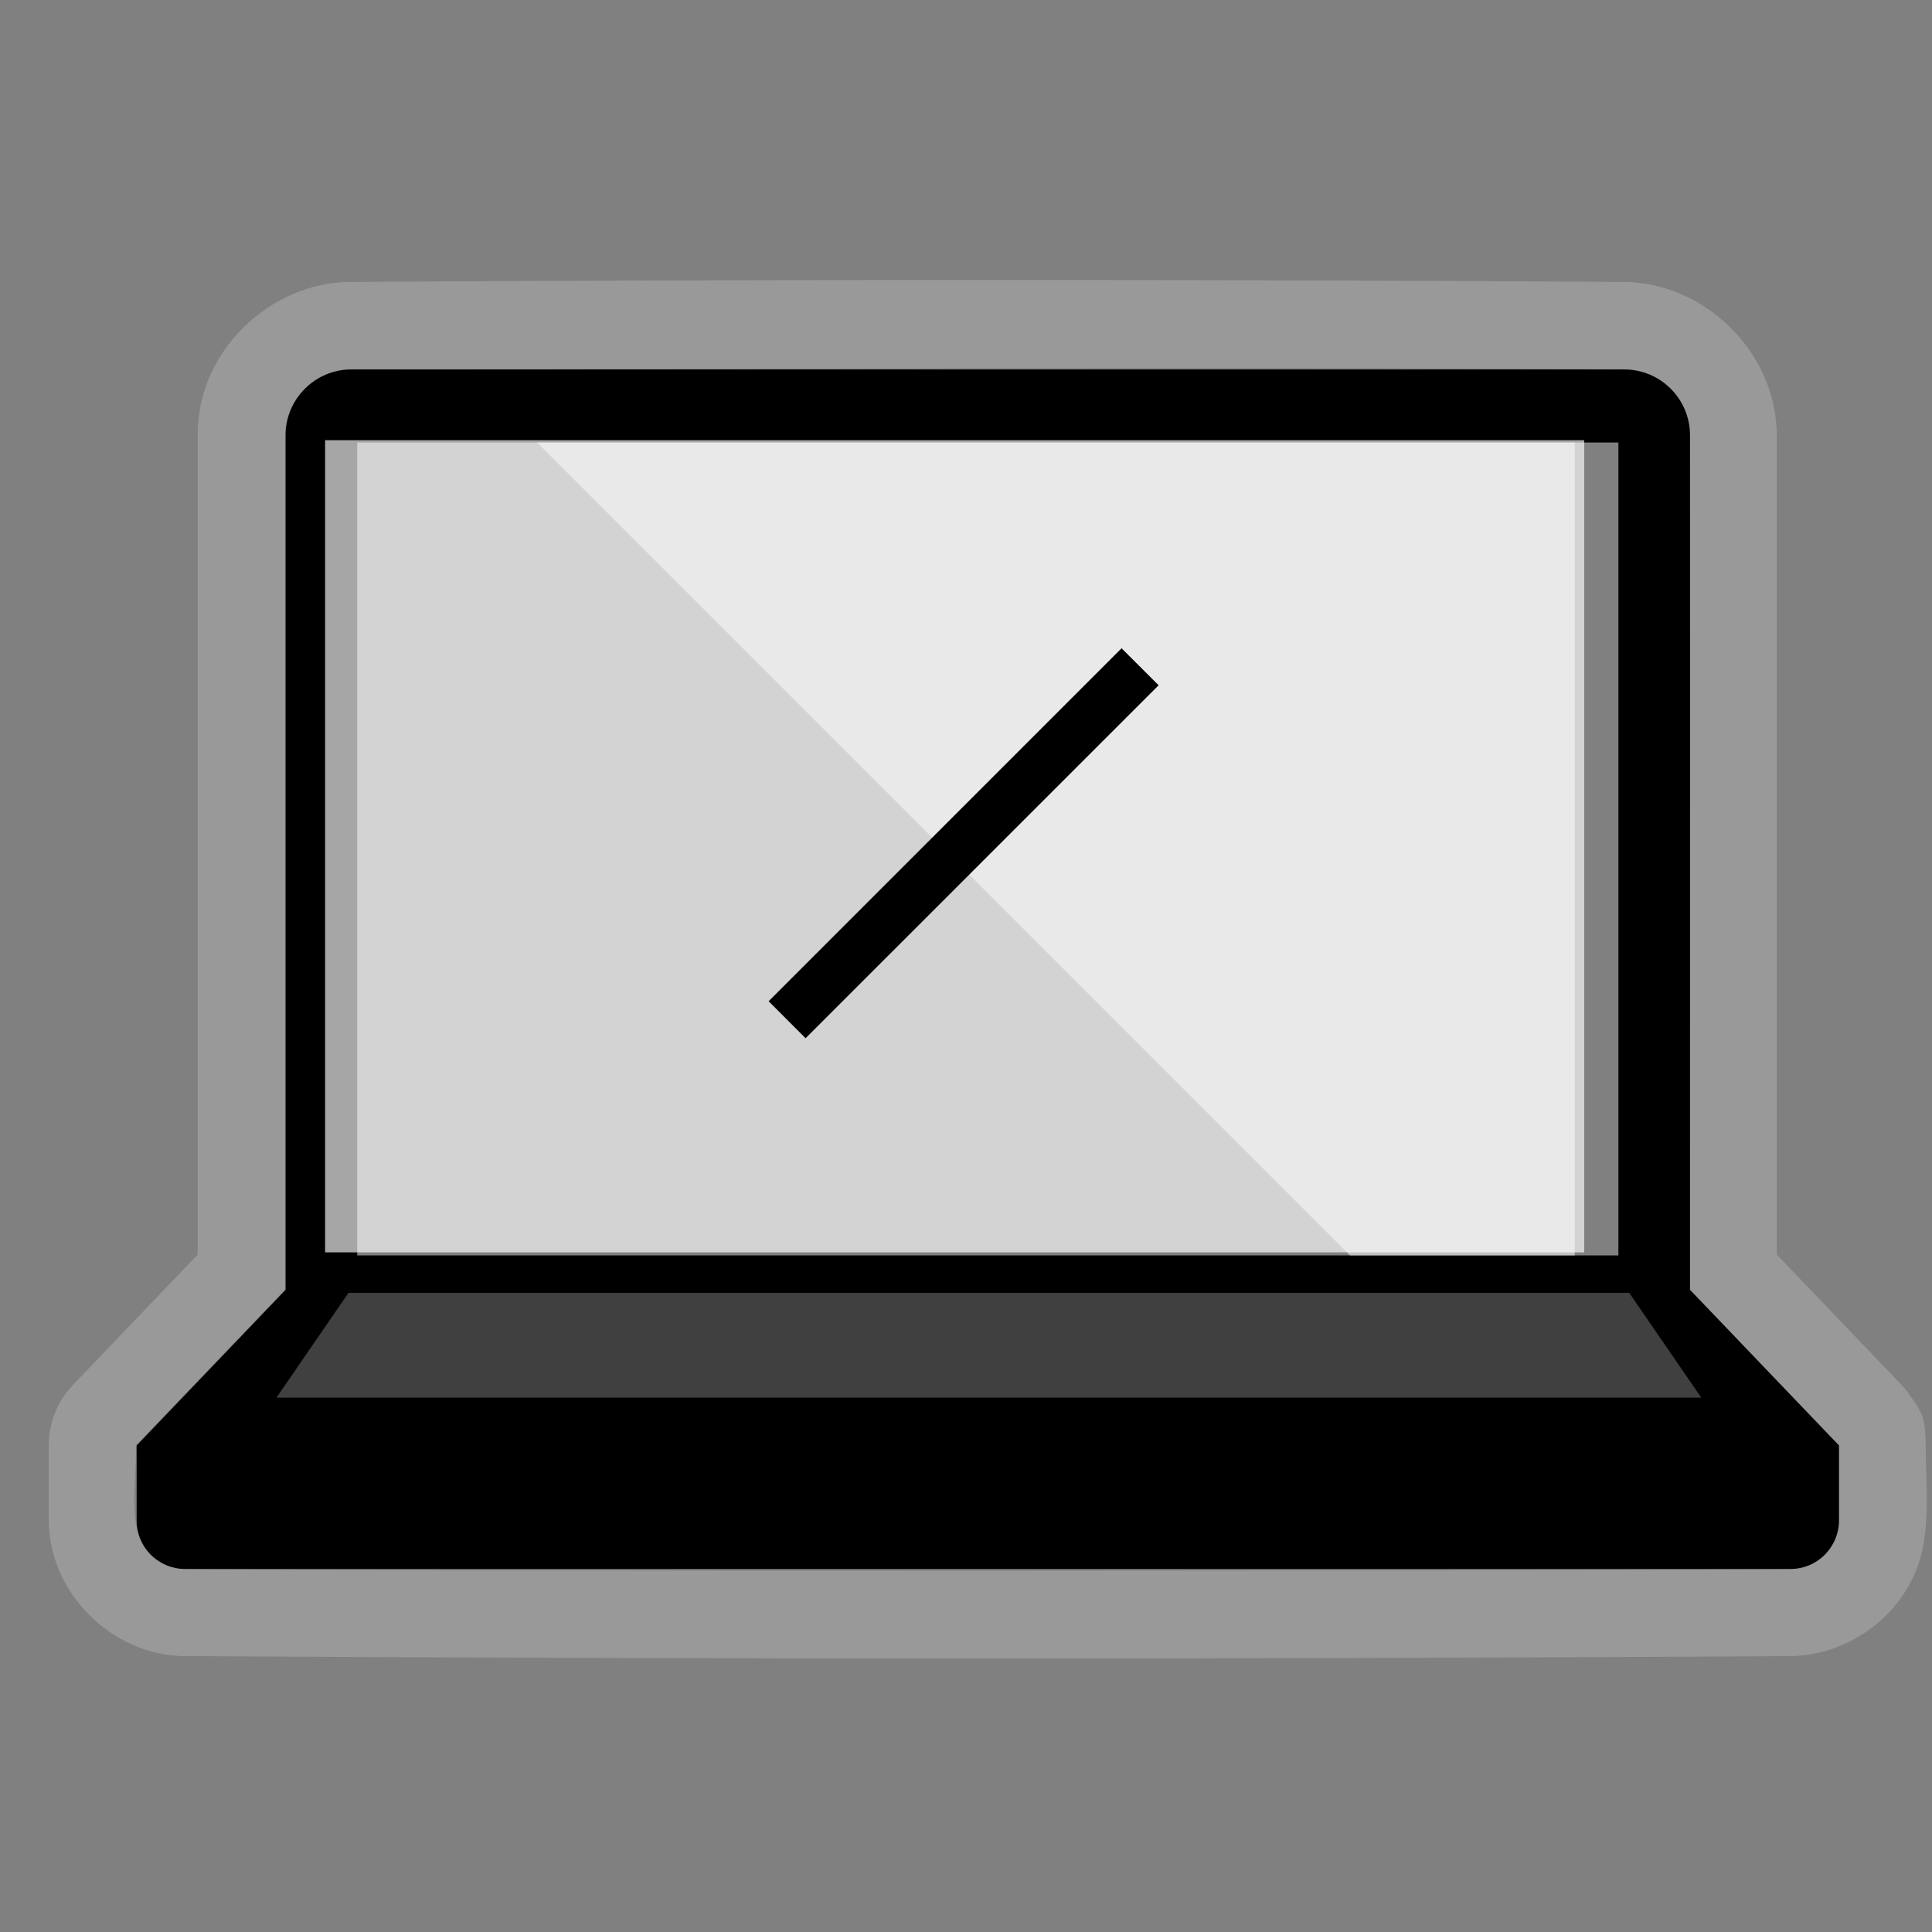 <?xml version="1.0" encoding="UTF-8" standalone="no"?>
<!DOCTYPE svg PUBLIC "-//W3C//DTD SVG 1.1//EN" "http://www.w3.org/Graphics/SVG/1.1/DTD/svg11.dtd">
<svg width="100%" height="100%" viewBox="0 0 100 100" version="1.1" xmlns="http://www.w3.org/2000/svg" xmlns:xlink="http://www.w3.org/1999/xlink" xml:space="preserve" xmlns:serif="http://www.serif.com/" style="fill-rule:evenodd;clip-rule:evenodd;stroke-linejoin:round;stroke-miterlimit:2;">
    <rect x="0" y="0" width="100" height="100" fill="#808080" stroke="none"/>
    <g transform="matrix(0.452,0,0,0.452,-1014.97,-107.48)">
        <path d="M2431.66,270.073C2440.79,270.247 2448.91,278.133 2448.97,287.576L2448.97,381.449L2463.25,396.372L2463.81,397.009C2466,399.974 2465.9,400.265 2466.03,403.286C2466.03,407.973 2466.61,412.781 2465.18,416.941C2463.12,422.934 2457.14,427.309 2450.66,427.431C2389.26,427.803 2327.86,427.802 2266.46,427.431C2258.36,427.278 2251.15,420.291 2251.09,411.908L2251.09,403.286C2251.12,402.534 2251.11,402.342 2251.24,401.598C2251.47,400.203 2252.01,398.864 2252.8,397.691C2253.23,397.065 2253.37,396.938 2253.87,396.372L2268.15,381.449L2268.15,287.576C2268.16,286.295 2268.21,285.96 2268.32,285.173C2269.45,277.027 2276.85,270.237 2285.46,270.073C2334.19,269.769 2382.93,269.768 2431.66,270.073ZM2285.68,280.072C2281.73,280.097 2278.18,283.475 2278.15,287.608L2278.15,385.463L2261.09,403.286C2261.09,407.953 2260.05,413.002 2262.62,415.705C2263.63,416.759 2265.05,417.385 2266.51,417.43C2284.35,417.762 2437.61,417.672 2450.61,417.43C2453.48,417.341 2456.01,414.78 2456.03,411.875L2456.03,403.286L2438.97,385.463C2438.97,352.812 2439.18,320.161 2438.97,287.51C2438.9,283.624 2435.48,280.148 2431.53,280.073C2382.92,279.765 2334.3,280.072 2285.68,280.072Z" style="fill:white;fill-opacity:0.2;"/>
    </g>
    <g transform="matrix(0.452,0,0,0.452,-1014.94,-107.469)">
        <path d="M2278.15,287.608C2278.15,283.446 2281.52,280.072 2285.68,280.072C2312.69,280.072 2404.43,280.072 2431.44,280.072C2435.6,280.072 2438.97,283.446 2438.97,287.608L2438.97,385.463L2456.03,403.286L2456.03,411.875C2456.03,413.348 2455.44,414.762 2454.4,415.804C2453.36,416.846 2451.95,417.431 2450.47,417.431C2422.23,417.431 2294.89,417.431 2266.65,417.431C2265.18,417.431 2263.76,416.846 2262.72,415.804C2261.68,414.762 2261.09,413.348 2261.09,411.875C2261.09,407.913 2261.09,403.286 2261.09,403.286L2278.15,385.463L2278.15,287.608ZM2430.77,288.434L2286.35,288.434L2286.35,381.525L2430.77,381.525L2430.77,288.434Z"/>
    </g>
    <g transform="matrix(0.442,0,0,0.449,-993.166,-105.241)">
        <rect x="2285.05" y="285.133" width="147.45" height="93.627" style="fill:white;fill-opacity:0.65;"/>
    </g>
    <g transform="matrix(0.442,0,0,0.449,-993.166,-105.241)">
        <path d="M2432.5,378.759L2285.05,378.759L2285.05,285.133L2432.5,285.133L2432.5,378.759ZM2295.26,368.702L2422.29,368.702L2422.29,295.19L2295.26,295.19L2295.26,368.702Z" style="fill:none;"/>
    </g>
    <g transform="matrix(0.452,0,0,0.332,-1014.94,-61.72)">
        <path d="M2440.26,403.8L2277.1,403.8L2285.35,387.463L2432.01,387.463C2434.76,392.909 2437.51,398.354 2440.26,403.8Z" style="fill:rgb(64,64,64);"/>
    </g>
    <g transform="matrix(-0.452,0,0,0.452,1114.94,-107.469)">
        <path d="M2286.35,288.434L2405.18,288.434L2312.09,381.525L2286.35,381.525L2286.35,288.434Z" style="fill:white;fill-opacity:0.5;"/>
    </g>
    <g transform="matrix(-0.452,0,0,0.452,1114.94,-107.469)">
        <path d="M2286.35,288.434L2286.35,381.525L2312.09,381.525L2405.18,288.434L2286.35,288.434ZM2381.04,298.434L2307.95,371.525L2296.35,371.525L2296.35,298.434L2381.04,298.434Z" style="fill:none;"/>
    </g>
    <g transform="matrix(0.52,0,0,0.52,-1177.25,-130.429)">
        <path d="M2379.27,319.036L2344.13,354.169L2340.45,350.486L2375.58,315.353C2376.81,316.581 2378.04,317.808 2379.27,319.036Z"/>
    </g>
</svg>
